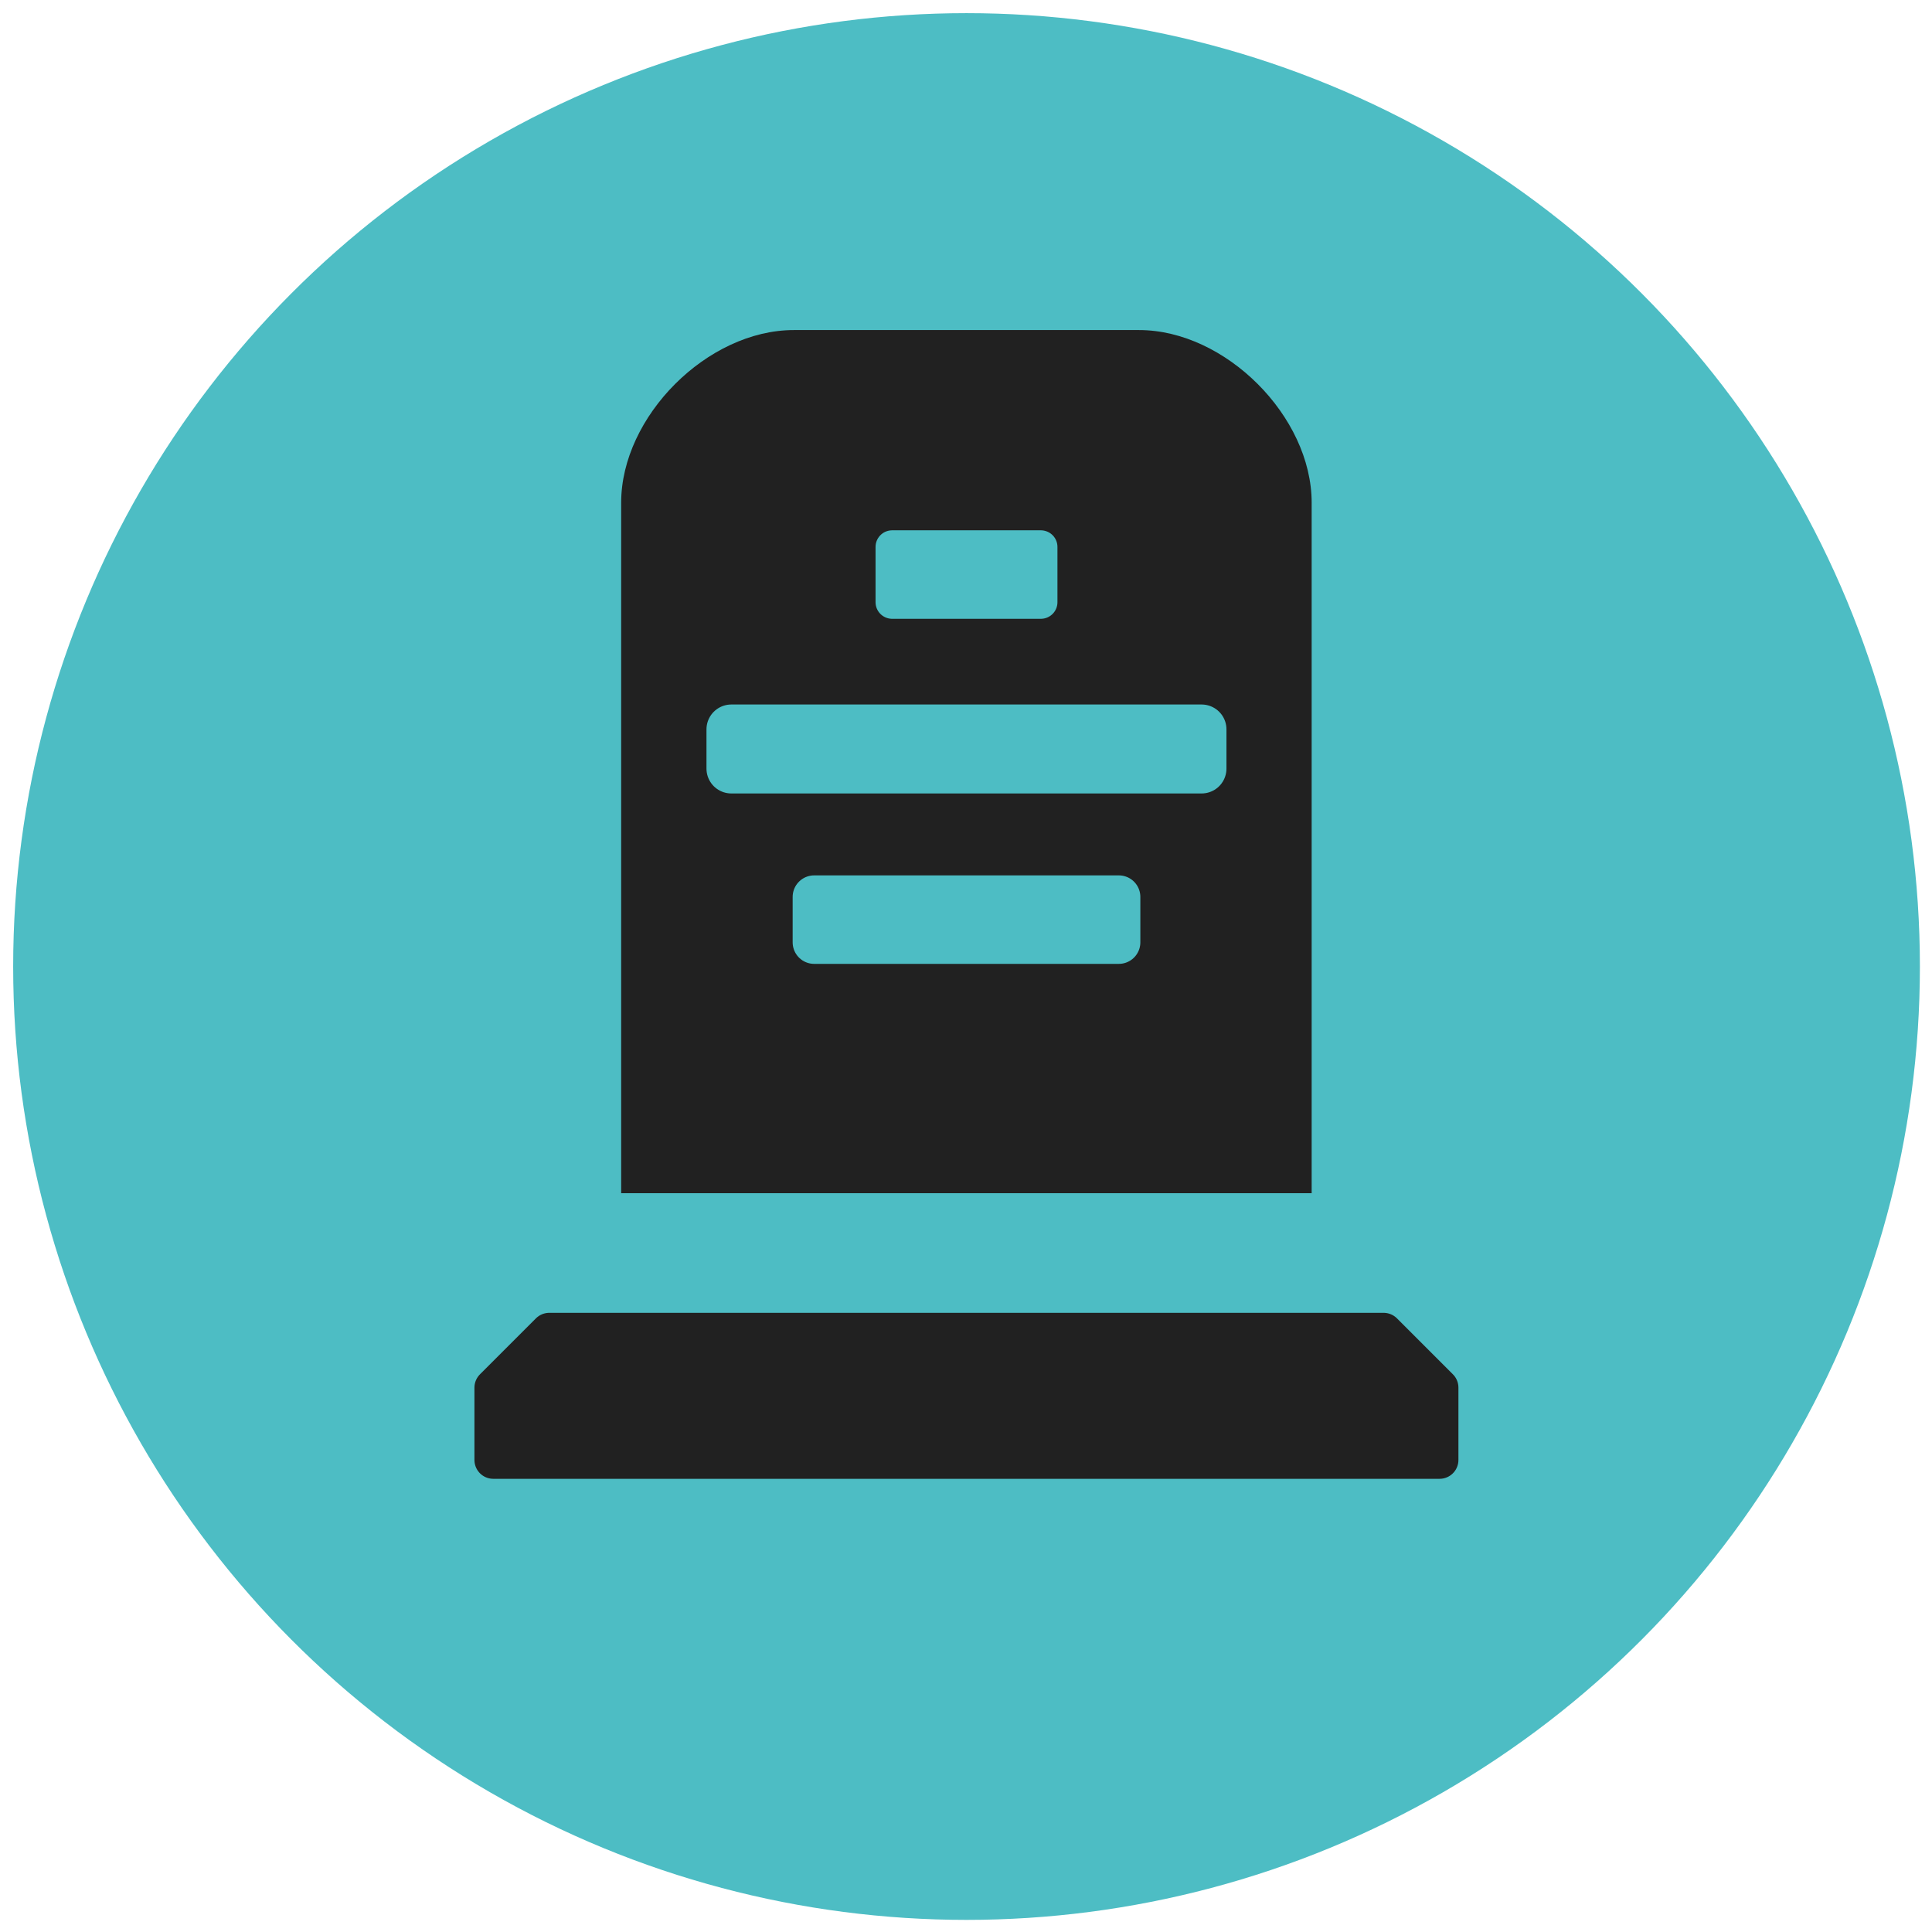 <?xml version="1.0" encoding="UTF-8"?>
<svg version="1.1" viewBox="0 0 160 160" xml:space="preserve" xmlns="http://www.w3.org/2000/svg">
<desc>Created with Fabric.js 4.2.0</desc>
<defs>



		
		


<clipPath id="a"><path d="m386.22 438.97-25.68-26.435" fill="none" stroke="#00cb00" stroke-width="1px" style="paint-order:markers stroke fill"/></clipPath></defs>





<path d="m125.27 438.97 25.68-26.435" clip-path="url(#a)" fill="none" stroke="#00cb00" stroke-width="1px" style="paint-order:markers stroke fill"/><g transform="matrix(1.044 0 0 1.044 -11.309 -21.177)"><g transform="matrix(1.139 0 0 1.139 212.77 239.5)"><circle cx="-109.98" cy="-125.15" r="66.397" fill="#4dbdc4" vector-effect="non-scaling-stroke"/><g transform="translate(-487.55 -202.18)" stroke-linecap="round"><path d="m406.62 102.46h-58.112l-3.898 3.898v5.039h65.907v-5.04z" fill="#212121" stroke="#212121" stroke-linejoin="round" stroke-width="2.622" style="paint-order:markers stroke fill"/><path d="m365.54 32.704c-6.011 0-12.023 6.011-12.023 12.023v48.09h48.09v-48.09c0-6.011-6.011-12.023-12.023-12.023z" fill="#212121" vector-effect="non-scaling-stroke"/><g fill="#4dbdc4" stroke="#4dbdc4" stroke-linejoin="round"><rect x="361.19" y="60.513" width="32.751" height="2.733" stroke-width="3.463" style="paint-order:markers stroke fill"/><rect x="366.96" y="72.182" width="21.216" height="3.164" stroke-width="2.999" style="paint-order:markers stroke fill"/><rect x="372.39" y="47.806" width="10.356" height="3.851" stroke-width="2.312" style="paint-order:markers stroke fill"/></g></g></g></g></svg>
